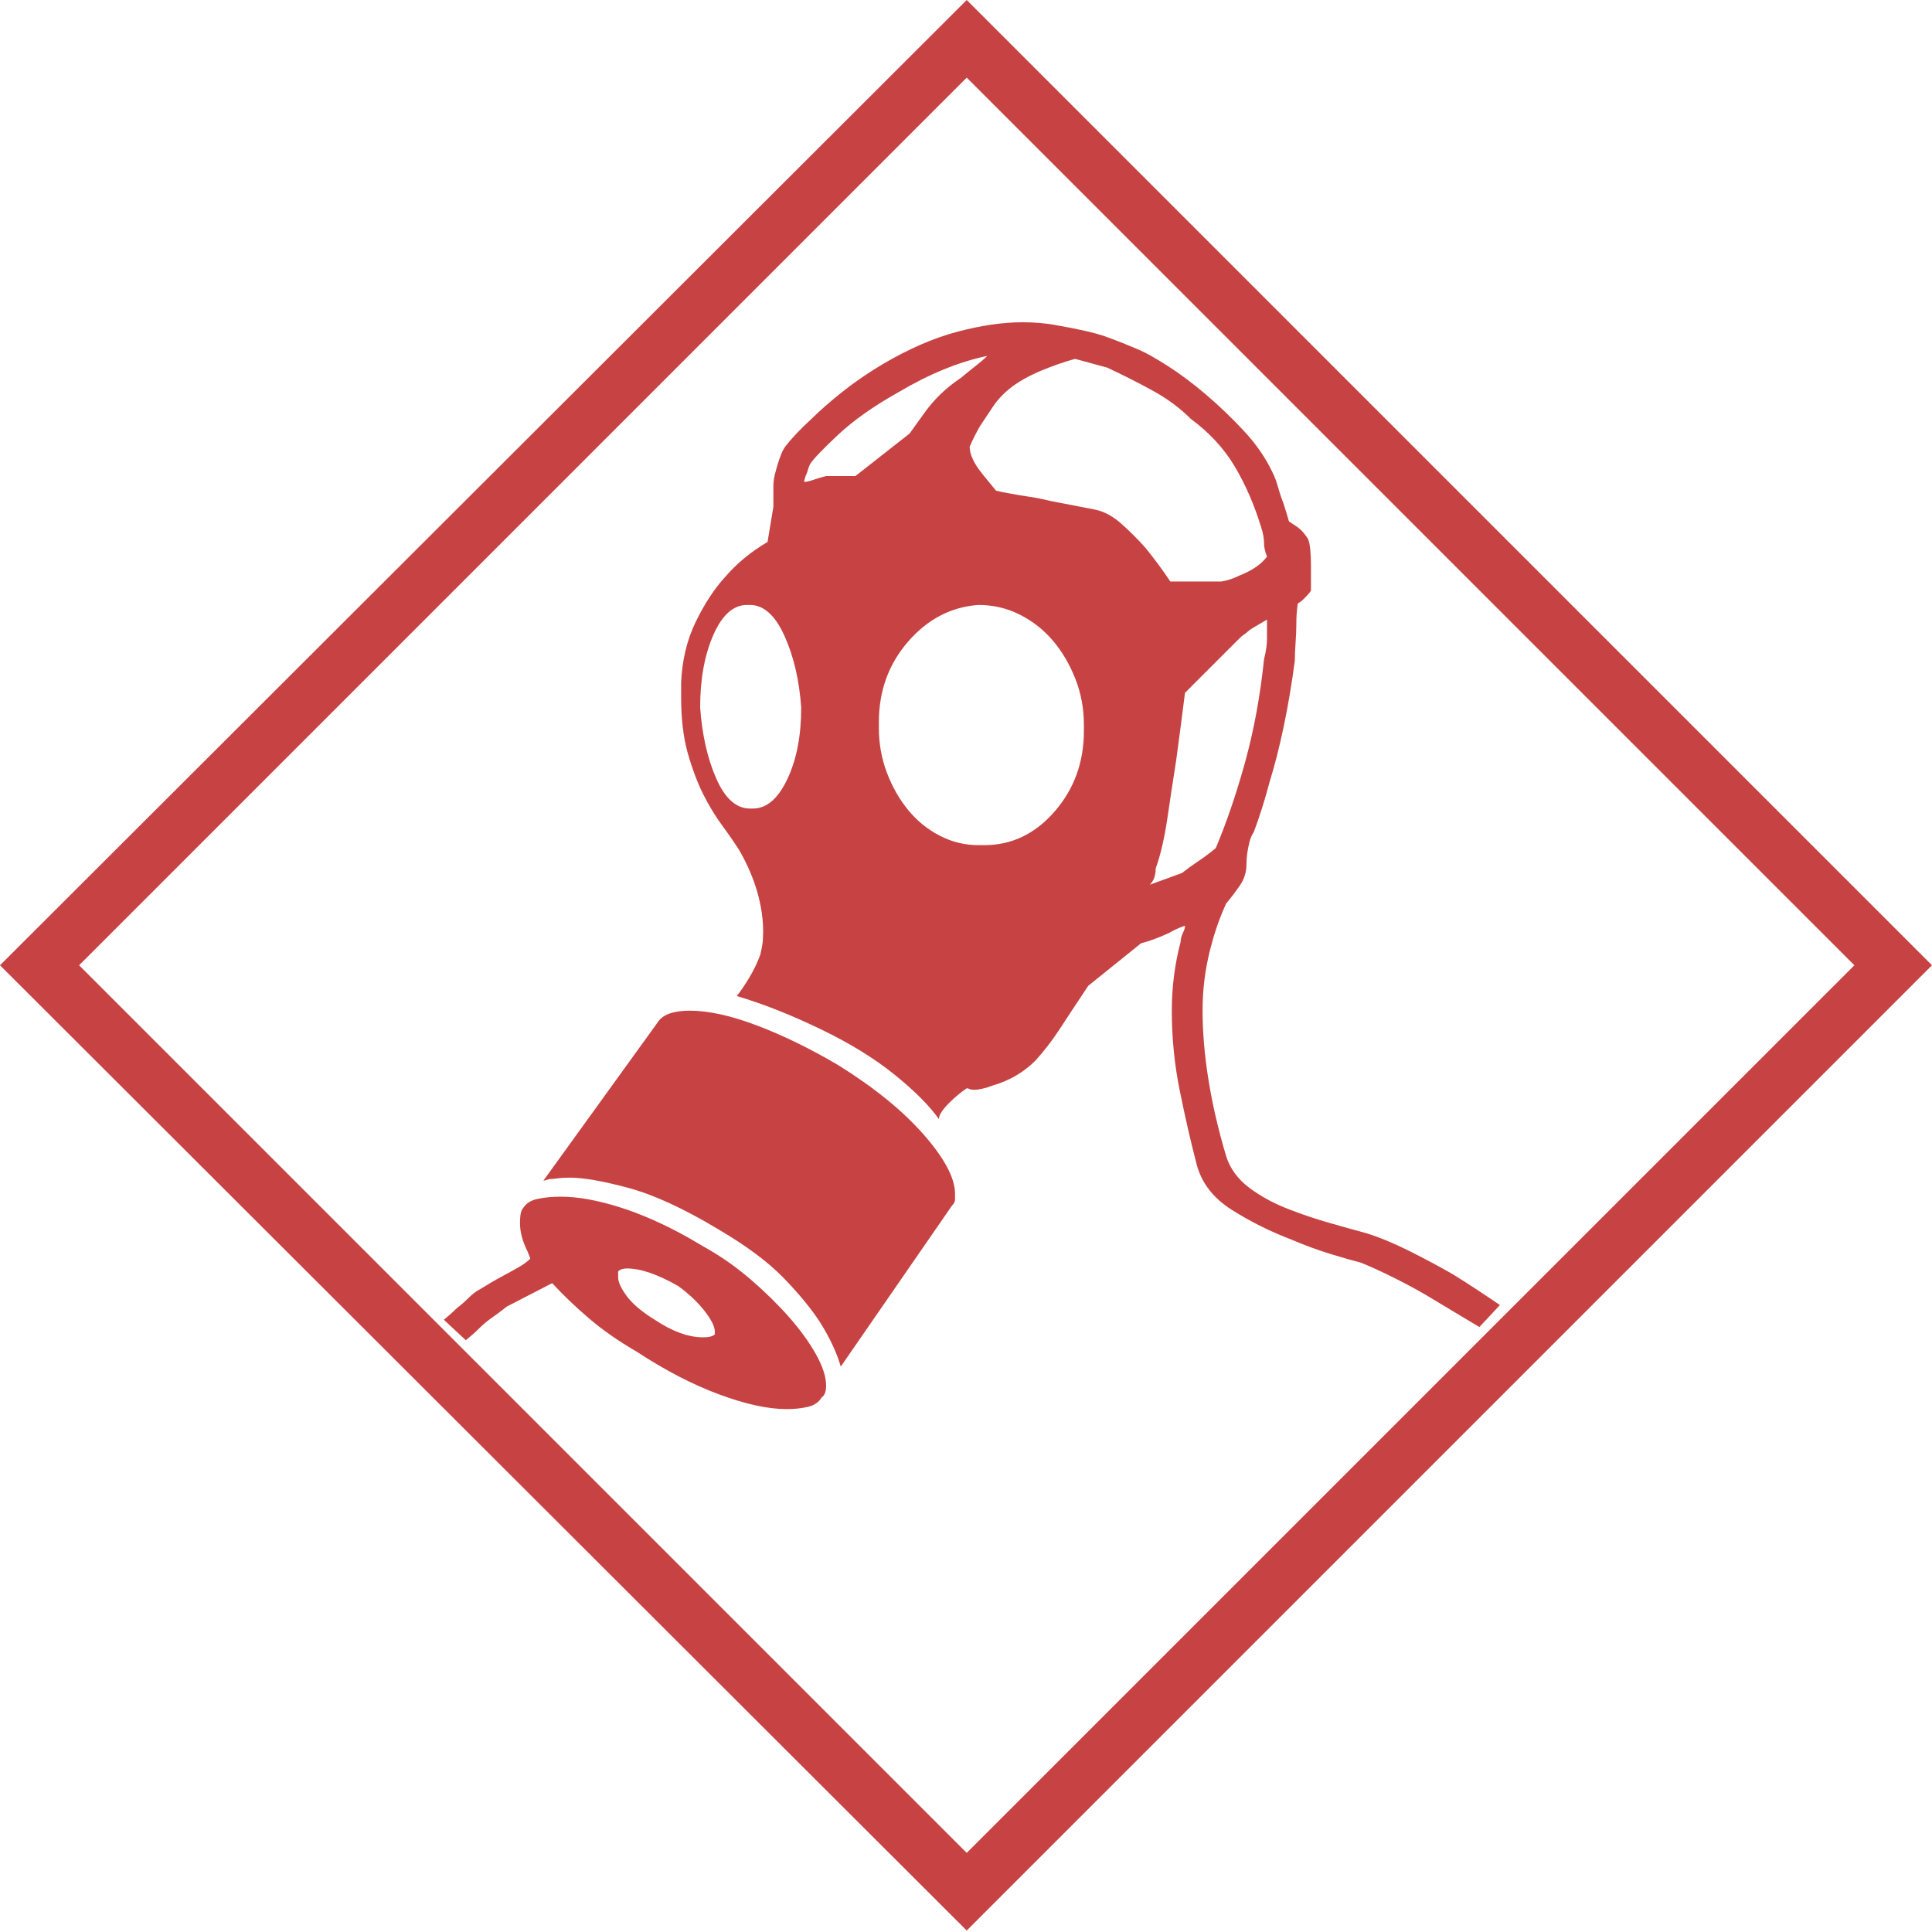 <?xml version="1.0" encoding="UTF-8"?>
<!DOCTYPE svg PUBLIC "-//W3C//DTD SVG 1.1//EN" "http://www.w3.org/Graphics/SVG/1.1/DTD/svg11.dtd">
<svg version="1.1" xmlns="http://www.w3.org/2000/svg" xmlns:xlink="http://www.w3.org/1999/xlink" x="0" y="0" width="40" height="40" viewBox="0, 0, 40, 40">
  <g id="zmap-ers-inc-hazgas" transform="translate(0, 0)">
    <path d="M40,19.985 L20.015,39.97 L0,19.985 L20.015,-0 z M38.393,19.985 L20.015,1.607 L1.638,19.985 L20.015,38.362 z M15.588,16.74 Q16.012,16.74 16.3,16.133 Q16.588,15.527 16.588,14.647 Q16.528,13.798 16.24,13.161 Q15.951,12.525 15.527,12.525 L15.466,12.525 Q15.042,12.525 14.769,13.146 Q14.496,13.768 14.496,14.647 Q14.556,15.497 14.829,16.118 Q15.102,16.74 15.527,16.74 z M17.71,9.856 L18.832,8.976 Q18.984,8.764 19.136,8.552 Q19.439,8.127 19.894,7.824 Q20.076,7.672 20.212,7.566 Q20.349,7.46 20.44,7.369 Q19.56,7.551 18.59,8.127 Q17.832,8.552 17.346,9.007 Q16.861,9.462 16.77,9.613 Q16.74,9.674 16.725,9.735 Q16.71,9.795 16.679,9.856 Q16.649,9.947 16.649,9.977 Q16.71,9.977 16.801,9.947 Q16.983,9.886 17.104,9.856 z M20.379,17.498 Q21.228,17.498 21.835,16.801 Q22.441,16.103 22.441,15.133 L22.441,15.011 Q22.441,14.496 22.259,14.041 Q22.077,13.586 21.789,13.252 Q21.501,12.919 21.107,12.722 Q20.713,12.525 20.258,12.525 Q19.409,12.585 18.802,13.283 Q18.196,13.98 18.196,14.951 L18.196,15.072 Q18.196,15.557 18.362,15.997 Q18.529,16.437 18.802,16.77 Q19.075,17.104 19.454,17.301 Q19.833,17.498 20.258,17.498 z M22.684,10.553 Q22.957,10.614 23.215,10.842 Q23.472,11.069 23.715,11.342 Q23.988,11.676 24.23,12.039 L25.292,12.039 Q25.474,12.009 25.656,11.918 Q26.05,11.766 26.232,11.524 Q26.171,11.372 26.171,11.251 Q26.171,11.099 26.111,10.917 Q25.898,10.22 25.565,9.659 Q25.231,9.098 24.655,8.673 Q24.321,8.34 23.882,8.097 Q23.442,7.854 22.926,7.612 L22.259,7.43 Q21.926,7.521 21.562,7.672 Q21.198,7.824 20.955,8.006 Q20.713,8.188 20.561,8.415 Q20.409,8.643 20.288,8.825 Q20.167,9.037 20.076,9.249 Q20.076,9.492 20.349,9.826 Q20.47,9.977 20.622,10.159 Q20.743,10.19 20.925,10.22 Q21.077,10.25 21.289,10.281 Q21.501,10.311 21.744,10.371 z M24.473,18.074 Q24.625,17.953 24.807,17.832 Q24.989,17.71 25.171,17.559 Q25.504,16.77 25.777,15.785 Q26.05,14.799 26.171,13.647 Q26.232,13.404 26.232,13.222 Q26.232,13.04 26.232,12.828 Q26.08,12.919 25.974,12.98 Q25.868,13.04 25.807,13.101 Q25.716,13.161 25.656,13.222 L24.534,14.344 Q24.443,15.072 24.352,15.739 Q24.261,16.315 24.17,16.937 Q24.079,17.559 23.927,17.983 Q23.927,18.196 23.806,18.317 z M17.346,22.047 Q18.469,22.745 19.121,23.487 Q19.773,24.23 19.773,24.716 Q19.773,24.776 19.773,24.837 Q19.773,24.898 19.712,24.958 L17.407,28.294 Q17.286,27.87 16.983,27.384 Q16.71,26.96 16.224,26.459 Q15.739,25.959 14.86,25.444 Q13.798,24.807 13.01,24.594 Q12.221,24.382 11.797,24.382 Q11.645,24.382 11.539,24.397 Q11.433,24.412 11.372,24.412 Q11.281,24.443 11.251,24.443 L13.616,21.168 Q13.768,20.925 14.284,20.925 Q14.86,20.925 15.663,21.228 Q16.467,21.531 17.346,22.047 z M14.617,25.838 Q15.102,26.111 15.542,26.49 Q15.982,26.869 16.331,27.263 Q16.679,27.657 16.892,28.036 Q17.104,28.415 17.104,28.688 Q17.104,28.87 17.013,28.931 Q16.922,29.083 16.725,29.128 Q16.528,29.174 16.285,29.174 Q15.709,29.174 14.89,28.87 Q14.071,28.567 13.192,27.991 Q12.616,27.657 12.191,27.293 Q11.766,26.929 11.433,26.566 L10.493,27.051 Q10.341,27.172 10.19,27.278 Q10.038,27.384 9.917,27.506 Q9.795,27.627 9.644,27.748 L9.189,27.324 Q9.34,27.202 9.462,27.081 Q9.583,26.99 9.704,26.869 Q9.826,26.748 9.947,26.687 Q10.19,26.535 10.417,26.414 Q10.644,26.293 10.796,26.202 Q10.978,26.08 10.978,26.05 L10.917,25.898 Q10.766,25.595 10.766,25.322 Q10.766,25.08 10.826,25.019 Q10.917,24.867 11.13,24.822 Q11.342,24.776 11.615,24.776 Q12.13,24.776 12.813,24.989 Q13.495,25.201 14.253,25.625 z M14.799,27.566 Q14.799,27.415 14.587,27.142 Q14.375,26.869 14.041,26.626 Q13.404,26.262 12.98,26.262 Q12.858,26.262 12.798,26.323 L12.798,26.444 Q12.798,26.596 12.98,26.839 Q13.161,27.081 13.556,27.324 Q14.102,27.688 14.556,27.688 Q14.738,27.688 14.799,27.627 z M26.717,25.049 Q27.111,25.201 27.536,25.322 Q27.961,25.444 28.294,25.534 Q28.688,25.656 29.174,25.898 Q29.659,26.141 30.083,26.384 Q30.569,26.687 31.054,27.02 L30.629,27.475 Q30.174,27.202 29.719,26.929 Q29.325,26.687 28.901,26.475 Q28.476,26.262 28.173,26.141 Q27.93,26.08 27.536,25.959 Q27.142,25.838 26.717,25.656 Q26.08,25.413 25.504,25.049 Q24.928,24.685 24.776,24.109 Q24.594,23.412 24.428,22.593 Q24.261,21.774 24.261,20.925 Q24.261,20.197 24.443,19.5 Q24.443,19.409 24.503,19.287 Q24.534,19.227 24.534,19.166 Q24.352,19.227 24.2,19.318 Q23.867,19.469 23.624,19.53 L22.532,20.409 Q22.168,20.955 21.941,21.304 Q21.713,21.653 21.44,21.956 Q21.077,22.32 20.561,22.472 Q20.318,22.563 20.167,22.563 Q20.106,22.563 20.076,22.547 Q20.045,22.532 20.015,22.532 Q19.833,22.654 19.651,22.835 Q19.439,23.048 19.439,23.169 Q19.136,22.745 18.514,22.244 Q17.892,21.744 17.013,21.319 Q16.073,20.864 15.254,20.622 Q15.375,20.47 15.512,20.243 Q15.648,20.015 15.739,19.773 Q15.77,19.651 15.785,19.545 Q15.8,19.439 15.8,19.287 Q15.8,18.893 15.679,18.469 Q15.557,18.044 15.315,17.619 Q15.163,17.377 14.951,17.089 Q14.738,16.801 14.556,16.437 Q14.375,16.073 14.238,15.588 Q14.102,15.102 14.102,14.435 L14.102,14.132 Q14.132,13.434 14.405,12.873 Q14.678,12.312 15.011,11.948 Q15.375,11.524 15.891,11.221 L16.012,10.493 L16.012,10.25 Q16.012,10.159 16.012,10.068 Q16.012,9.947 16.042,9.826 Q16.103,9.583 16.164,9.431 Q16.194,9.34 16.255,9.249 Q16.467,8.976 16.801,8.673 Q17.043,8.431 17.422,8.127 Q17.801,7.824 18.256,7.551 Q19.075,7.066 19.818,6.869 Q20.561,6.672 21.168,6.672 Q21.35,6.672 21.531,6.687 Q21.713,6.702 21.865,6.732 Q22.563,6.854 22.866,6.96 Q23.169,7.066 23.594,7.248 Q23.806,7.339 24.185,7.582 Q24.564,7.824 24.973,8.173 Q25.383,8.522 25.762,8.931 Q26.141,9.34 26.353,9.795 Q26.414,9.917 26.459,10.083 Q26.505,10.25 26.566,10.402 Q26.626,10.584 26.687,10.796 L26.869,10.917 Q26.99,11.008 27.081,11.16 Q27.111,11.221 27.127,11.372 Q27.142,11.524 27.142,11.706 Q27.142,11.888 27.142,12.039 Q27.142,12.191 27.142,12.221 Q27.142,12.252 26.99,12.403 Q26.929,12.464 26.869,12.494 Q26.839,12.707 26.839,12.919 Q26.839,13.101 26.823,13.313 Q26.808,13.525 26.808,13.677 Q26.717,14.375 26.581,15.027 Q26.444,15.679 26.293,16.164 Q26.141,16.74 25.959,17.225 Q25.898,17.316 25.868,17.437 Q25.807,17.68 25.807,17.892 Q25.807,18.135 25.671,18.332 Q25.534,18.529 25.383,18.711 Q25.262,18.984 25.186,19.212 Q25.11,19.439 25.049,19.682 Q24.898,20.288 24.898,20.925 Q24.898,21.592 25.019,22.35 Q25.14,23.108 25.383,23.927 Q25.504,24.321 25.868,24.594 Q26.232,24.867 26.717,25.049 z" fill="#C74343"/>
  </g>
</svg>
